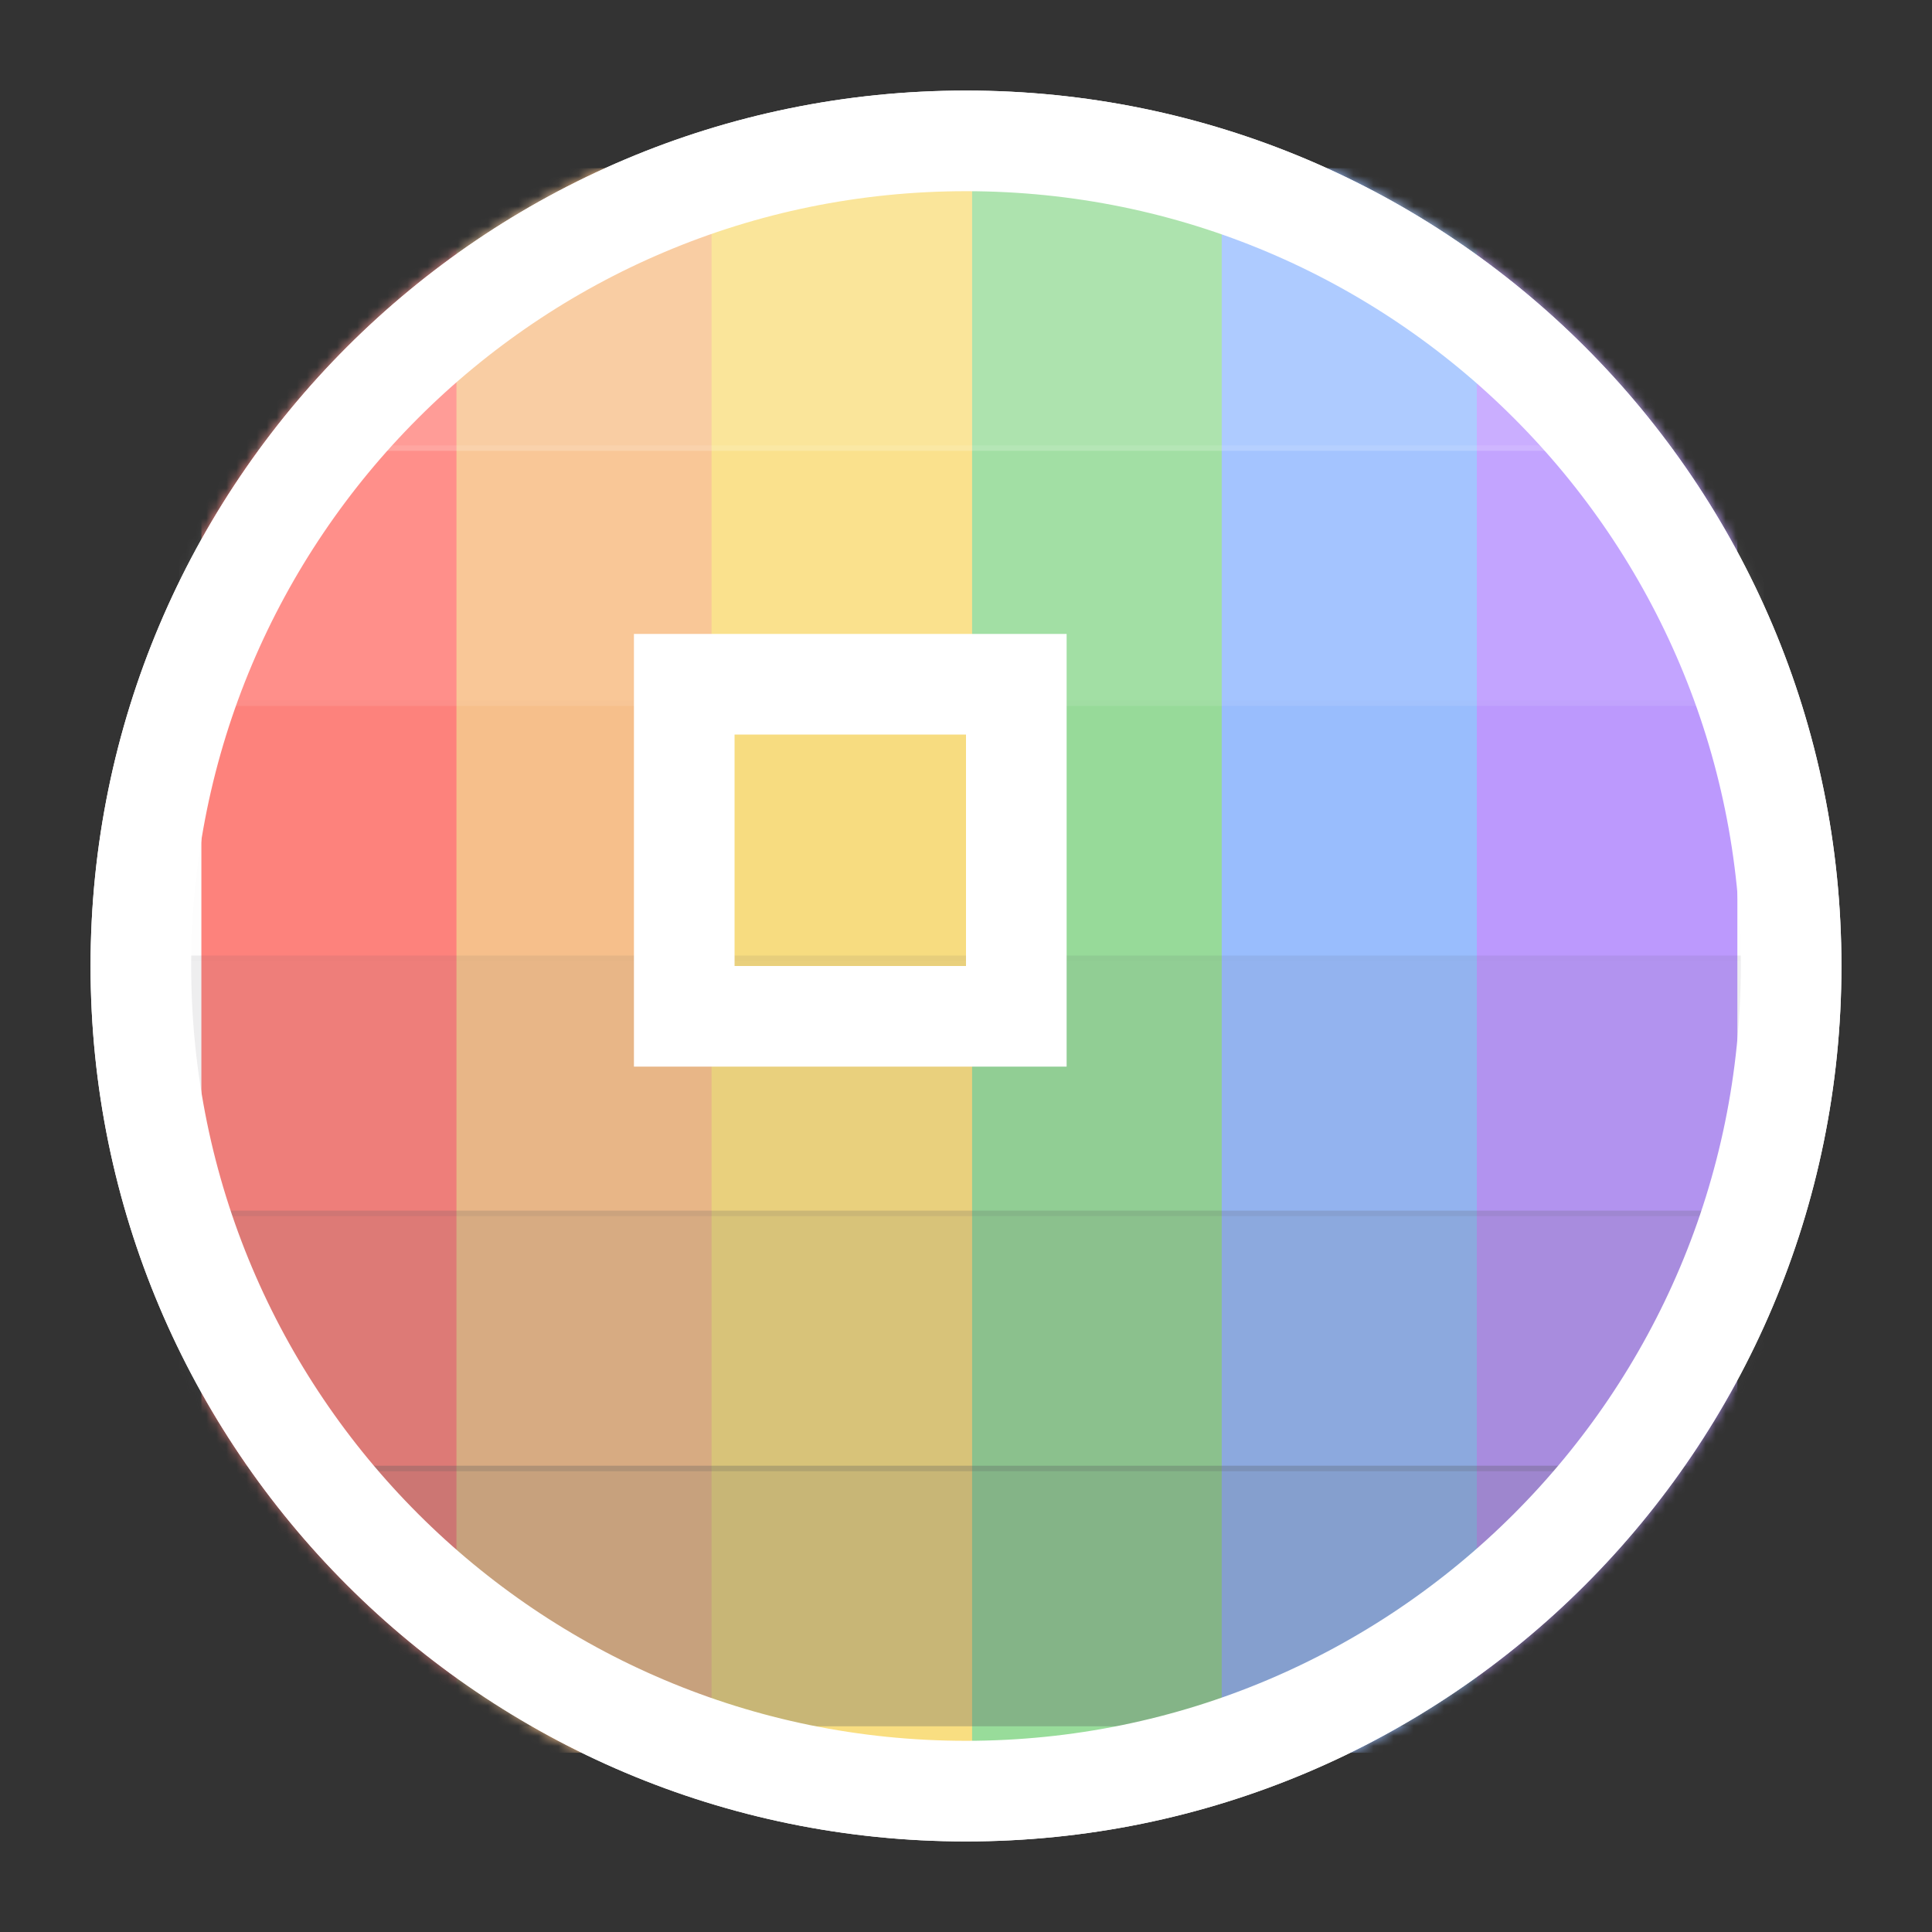 <svg xmlns="http://www.w3.org/2000/svg" width="192" height="192" fill="none"><rect width="100%" height="100%" fill="#333333" stroke="none"/><path fill="#fff" fill-rule="evenodd" d="M96 183c48.049 0 87-38.951 87-87S144.049 9 96 9 9 47.951 9 96s38.951 87 87 87Z" clip-rule="evenodd"/><mask id="a" width="174" height="174" x="9" y="9" maskUnits="userSpaceOnUse" style="mask-type:luminance"><path fill="#fff" fill-rule="evenodd" d="M96 183c48.049 0 87-38.951 87-87S144.049 9 96 9 9 47.951 9 96s38.951 87 87 87Z" clip-rule="evenodd"/></mask><g mask="url(#a)"><path fill="#FF837D" d="M20.013 16.709h25.894V174.19H20.013z"/><path fill="#98DC9A" d="M96.063 16.709h25.894V174.19H96.063z"/><path fill="#F8C18C" d="M45.363 16.709h25.894V174.19H45.363z"/><path fill="#9ABEFF" d="M121.413 16.709h25.894V174.19h-25.894z"/><path fill="#F9DE81" fill-rule="evenodd" d="M70.713 16.709h25.894V174.19H70.713V16.709Z" clip-rule="evenodd"/><path fill="#BD9AFF" d="M146.763 16.709h25.894V174.19h-25.894z"/><path fill="#fff" d="M175.291 18.911v25.894H17.811V18.911z" opacity=".2"/><path fill="#56595B" d="M175.29 94.962v25.894H17.81V94.962z" opacity=".1"/><path fill="#fff" d="M175.29 44.262v25.894H17.81V44.262z" opacity=".1"/><path fill="#56595B" d="M175.291 120.312v25.894H17.81v-25.894z" opacity=".2"/><path fill="#56595B" fill-rule="evenodd" d="M175.291 69.611v25.894H17.81V69.611h157.481Z" clip-rule="evenodd" opacity=".01"/><path fill="#56595B" d="M175.291 145.662v25.894H17.81v-25.894z" opacity=".3"/></g><path stroke="#fff" stroke-width="10" d="M178 96c0 45.287-36.713 82-82 82s-82-36.713-82-82 36.713-82 82-82 82 36.713 82 82Z"/><path stroke="#fff" stroke-width="10" d="M68 68h33v33H68z"/></svg>